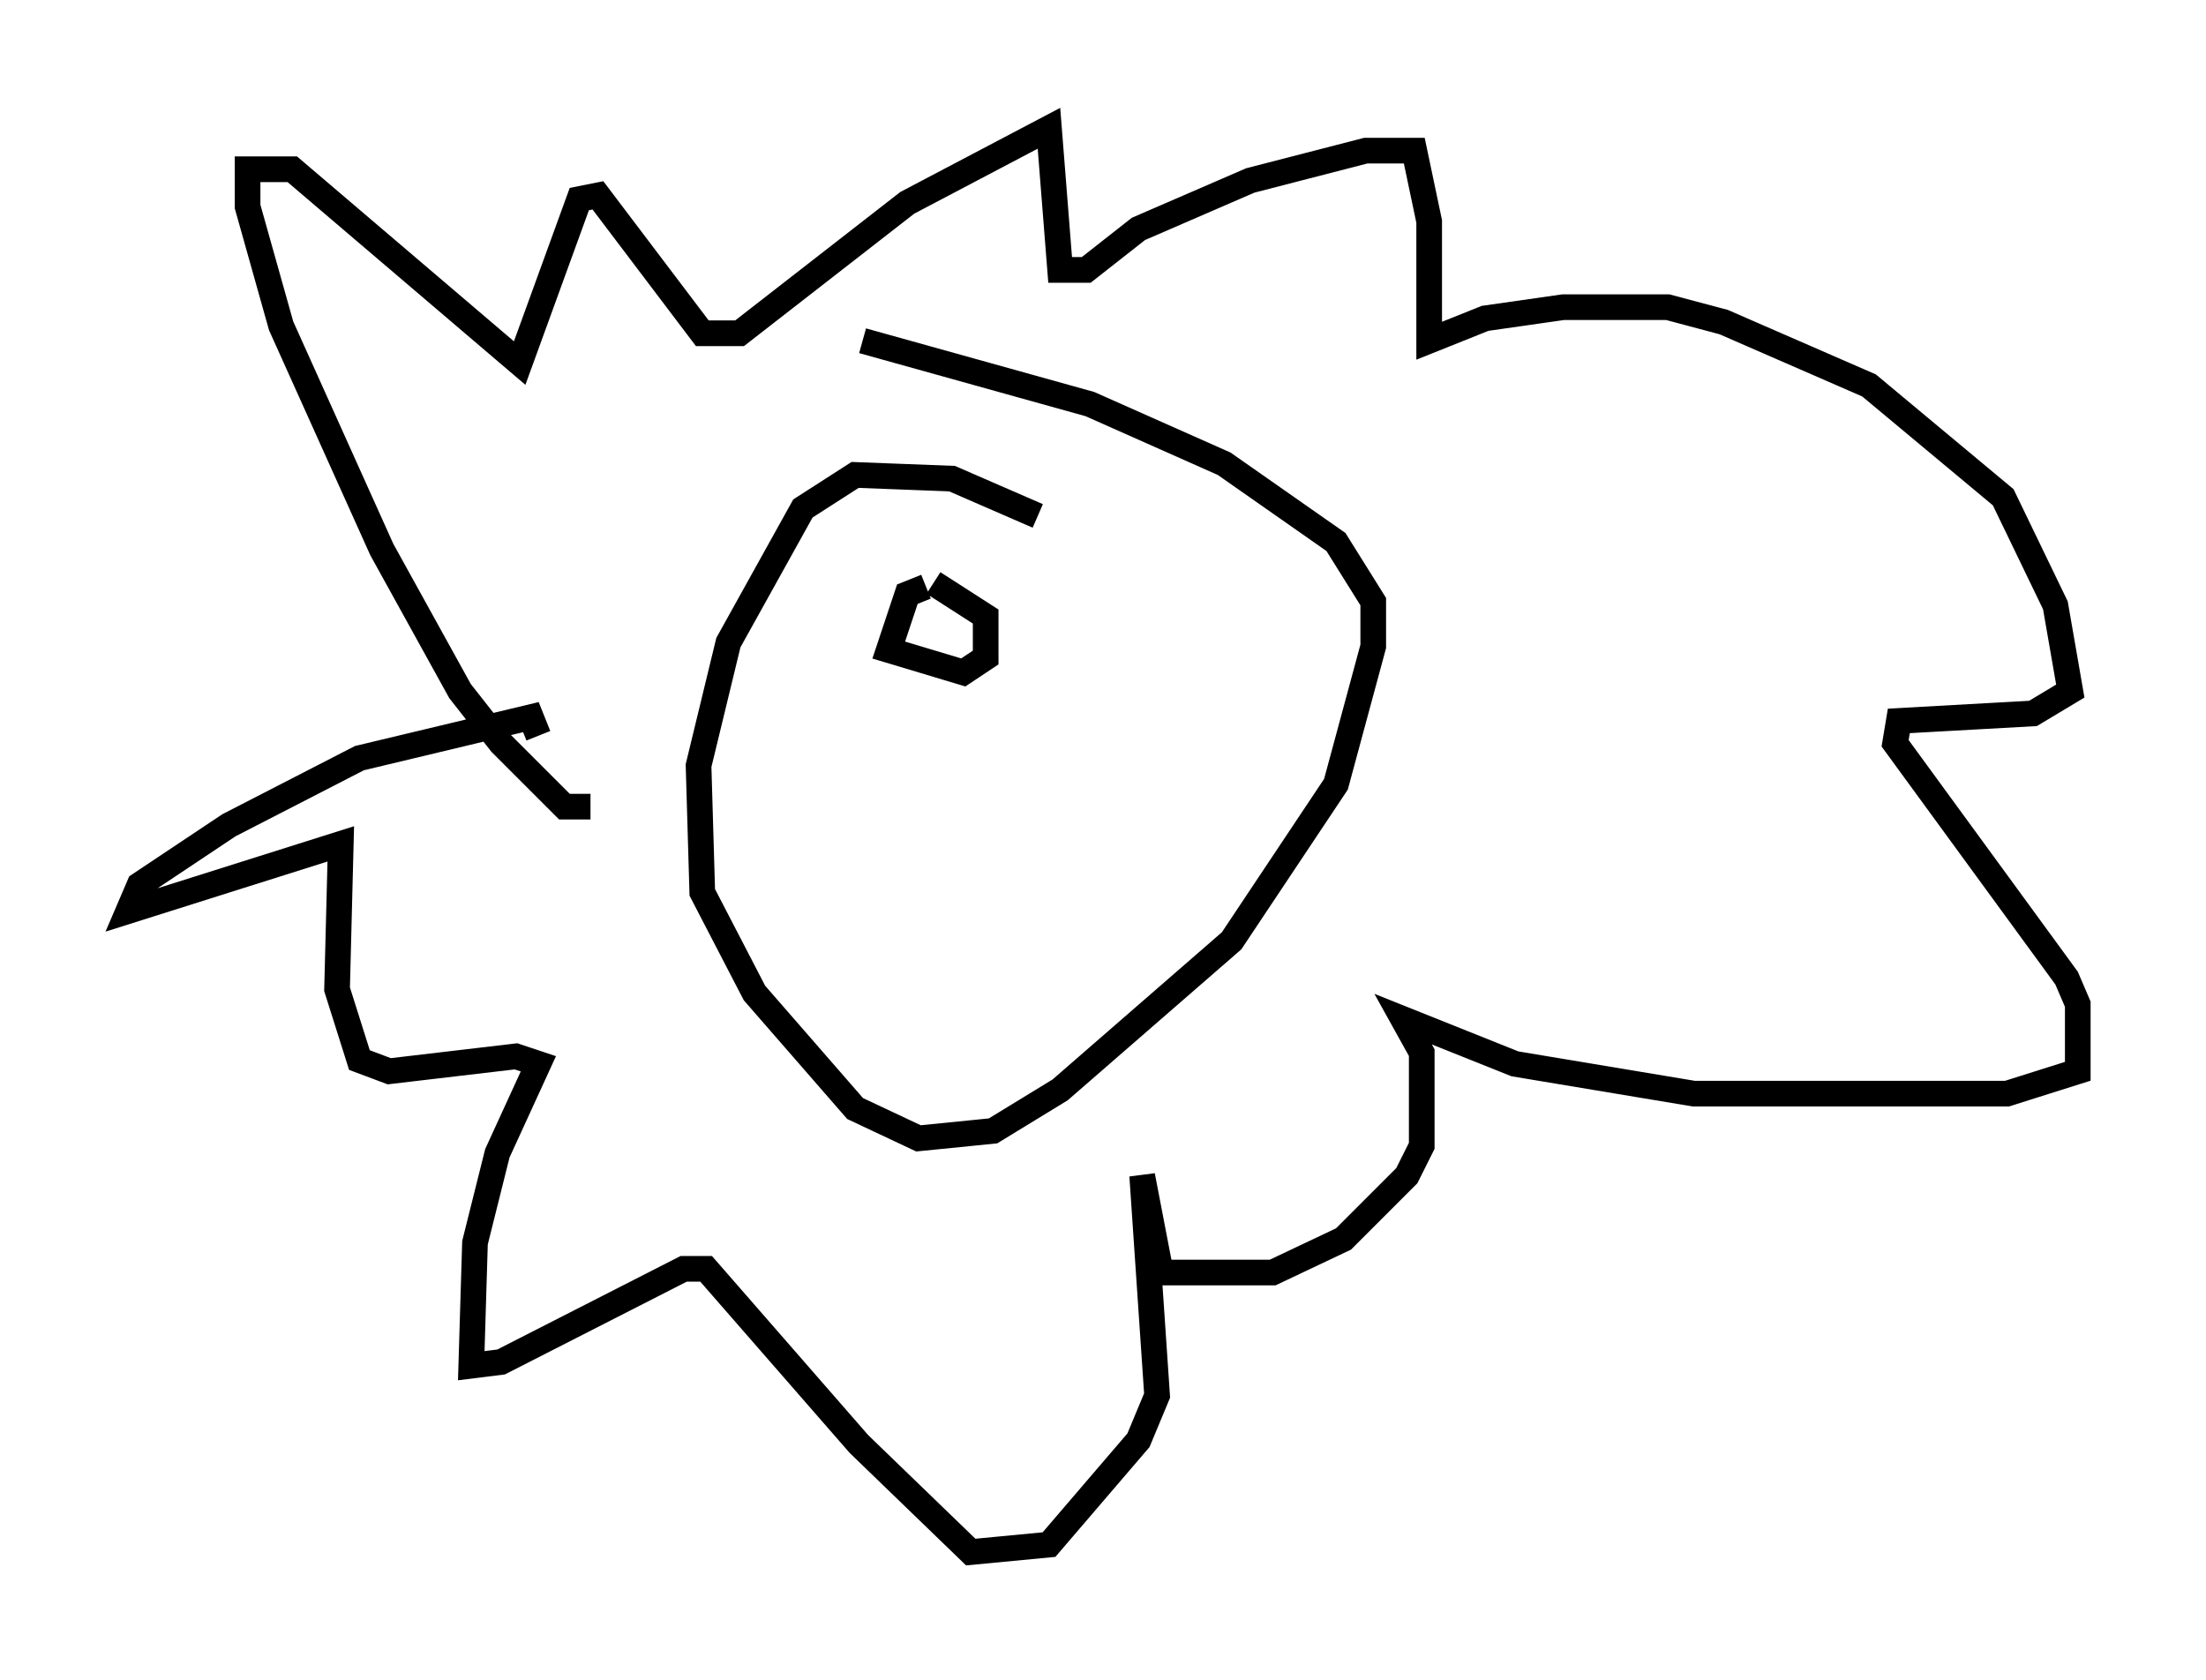 <?xml version="1.0" encoding="utf-8" ?>
<svg baseProfile="full" height="65.486" version="1.1" width="85.966" xmlns="http://www.w3.org/2000/svg" xmlns:ev="http://www.w3.org/2001/xml-events" xmlns:xlink="http://www.w3.org/1999/xlink"><defs /><rect fill="white" height="65.486" width="85.966" x="0" y="0" /><path d="M41.894, 21.413 m-1.453, -1.307 l-3.341, -1.453 -3.777, -0.145 l-2.034, 1.307 -2.905, 5.229 l-1.162, 4.793 0.145, 4.939 l2.034, 3.922 3.922, 4.503 l2.469, 1.162 2.905, -0.291 l2.615, -1.598 6.682, -5.81 l4.067, -6.101 1.453, -5.374 l0.0, -1.743 -1.453, -2.324 l-4.358, -3.05 -5.229, -2.324 l-8.86, -2.469 m-10.603, 18.156 l-1.017, 0.0 -2.469, -2.469 l-1.598, -2.034 -3.05, -5.52 l-3.922, -8.715 -1.307, -4.648 l0.0, -1.453 1.743, 0.0 l8.86, 7.553 2.324, -6.391 l0.726, -0.145 4.067, 5.374 l1.453, 0.0 6.536, -5.084 l5.52, -2.905 0.436, 5.52 l1.017, 0.0 2.034, -1.598 l4.358, -1.888 4.503, -1.162 l1.888, 0.0 0.581, 2.76 l0.0, 4.648 2.179, -0.872 l3.05, -0.436 4.067, 0.0 l2.179, 0.581 5.665, 2.469 l5.229, 4.358 2.034, 4.212 l0.581, 3.341 -1.453, 0.872 l-5.229, 0.291 -0.145, 0.872 l6.682, 9.151 0.436, 1.017 l0.0, 2.615 -2.76, 0.872 l-12.201, 0.0 -6.972, -1.162 l-4.358, -1.743 0.726, 1.307 l0.0, 3.631 -0.581, 1.162 l-2.469, 2.469 -2.76, 1.307 l-4.358, 0.0 -0.726, -3.777 l0.581, 8.57 -0.726, 1.743 l-3.486, 4.067 -3.05, 0.291 l-4.358, -4.212 -5.955, -6.827 l-0.872, 0.0 -7.117, 3.631 l-1.162, 0.145 0.145, -4.793 l0.872, -3.486 1.598, -3.486 l-0.872, -0.291 -4.939, 0.581 l-1.162, -0.436 -0.872, -2.76 l0.145, -5.665 -8.279, 2.615 l0.436, -1.017 3.486, -2.324 l5.084, -2.615 6.682, -1.598 l0.291, 0.726 m15.106, -5.81 l-0.726, 0.291 -0.726, 2.179 l2.905, 0.872 0.872, -0.581 l0.0, -1.598 -2.034, -1.307 " fill="none" stroke="black" stroke-width="1" /></svg>